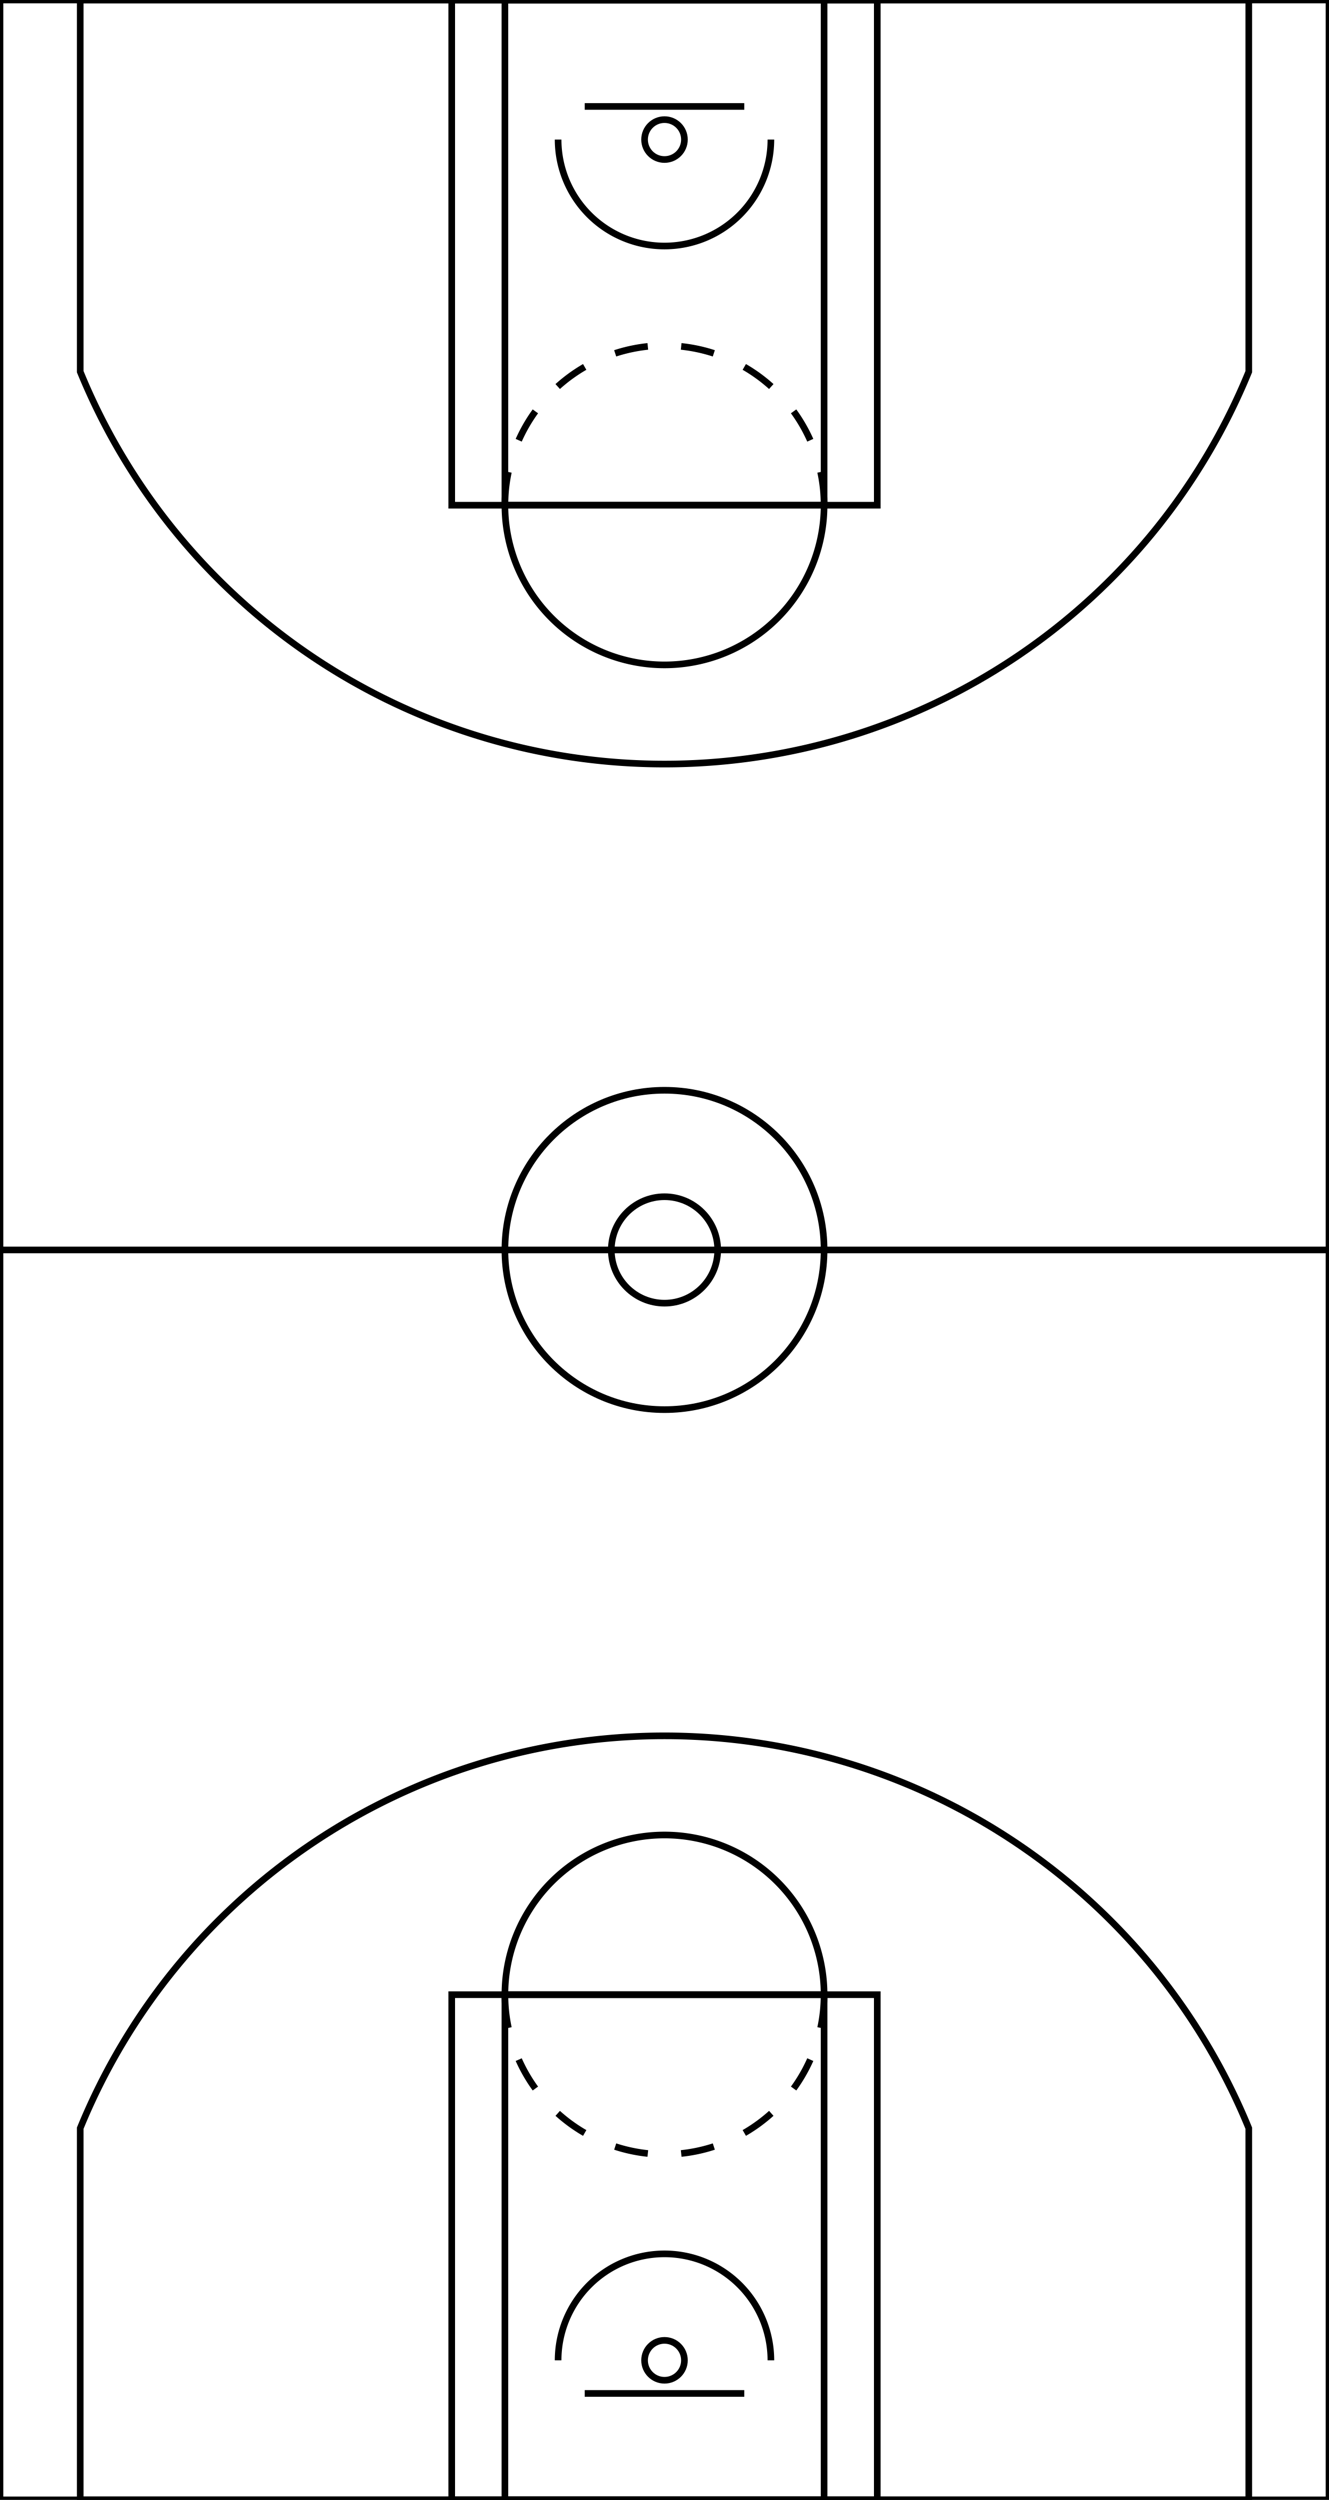 <svg width="200" height="375.984"><g fill="transparent" stroke="#000"><rect x="0" y="0" width="200" height="375.984"></rect><circle cx="100" cy="187.992" r="24.016"></circle><circle cx="100" cy="187.992" r="8.005"></circle><line x1="0" y1="187.992" x2="200" y2="187.992"></line><path d="M12.073 0 L12.073 55.906 A95.013 95.013 0 0 0 187.927 55.906 L187.927 0Z"></path><path d="M12.073 375.984 L12.073 320.079 A95.013 95.013 0 0 1 187.927 320.079 L187.927 375.984Z"></path><rect x="67.979" y="0" width="64.042" height="75.984"></rect><rect x="67.979" y="300" width="64.042" height="75.984"></rect><rect x="75.984" y="0" width="48.031" height="75.984"></rect><rect x="75.984" y="300" width="48.031" height="75.984"></rect><path d="M75.984 75.984 A24.016 24.016 0 0 0 124.016 75.984"></path><path d="M75.984 300 A24.016 24.016 0 0 1 124.016 300"></path><path d="M75.984 75.984 A24.016 24.016 0 0 1 124.016 75.984" stroke-dasharray="5.03"></path><path d="M75.984 300 A24.016 24.016 0 0 0 124.016 300" stroke-dasharray="5.03"></path><path d="M83.99 20.992 A16.01 16.01 0 0 0 116.01 20.992"></path><path d="M83.99 354.992 A16.01 16.01 0 0 1 116.01 354.992"></path><line x1="87.992" y1="16.01" x2="112.008" y2="16.01"></line><line x1="87.992" y1="359.974" x2="112.008" y2="359.974"></line><circle r="3" cx="100" cy="20.992"></circle><circle r="3" cx="100" cy="354.992"></circle></g></svg>